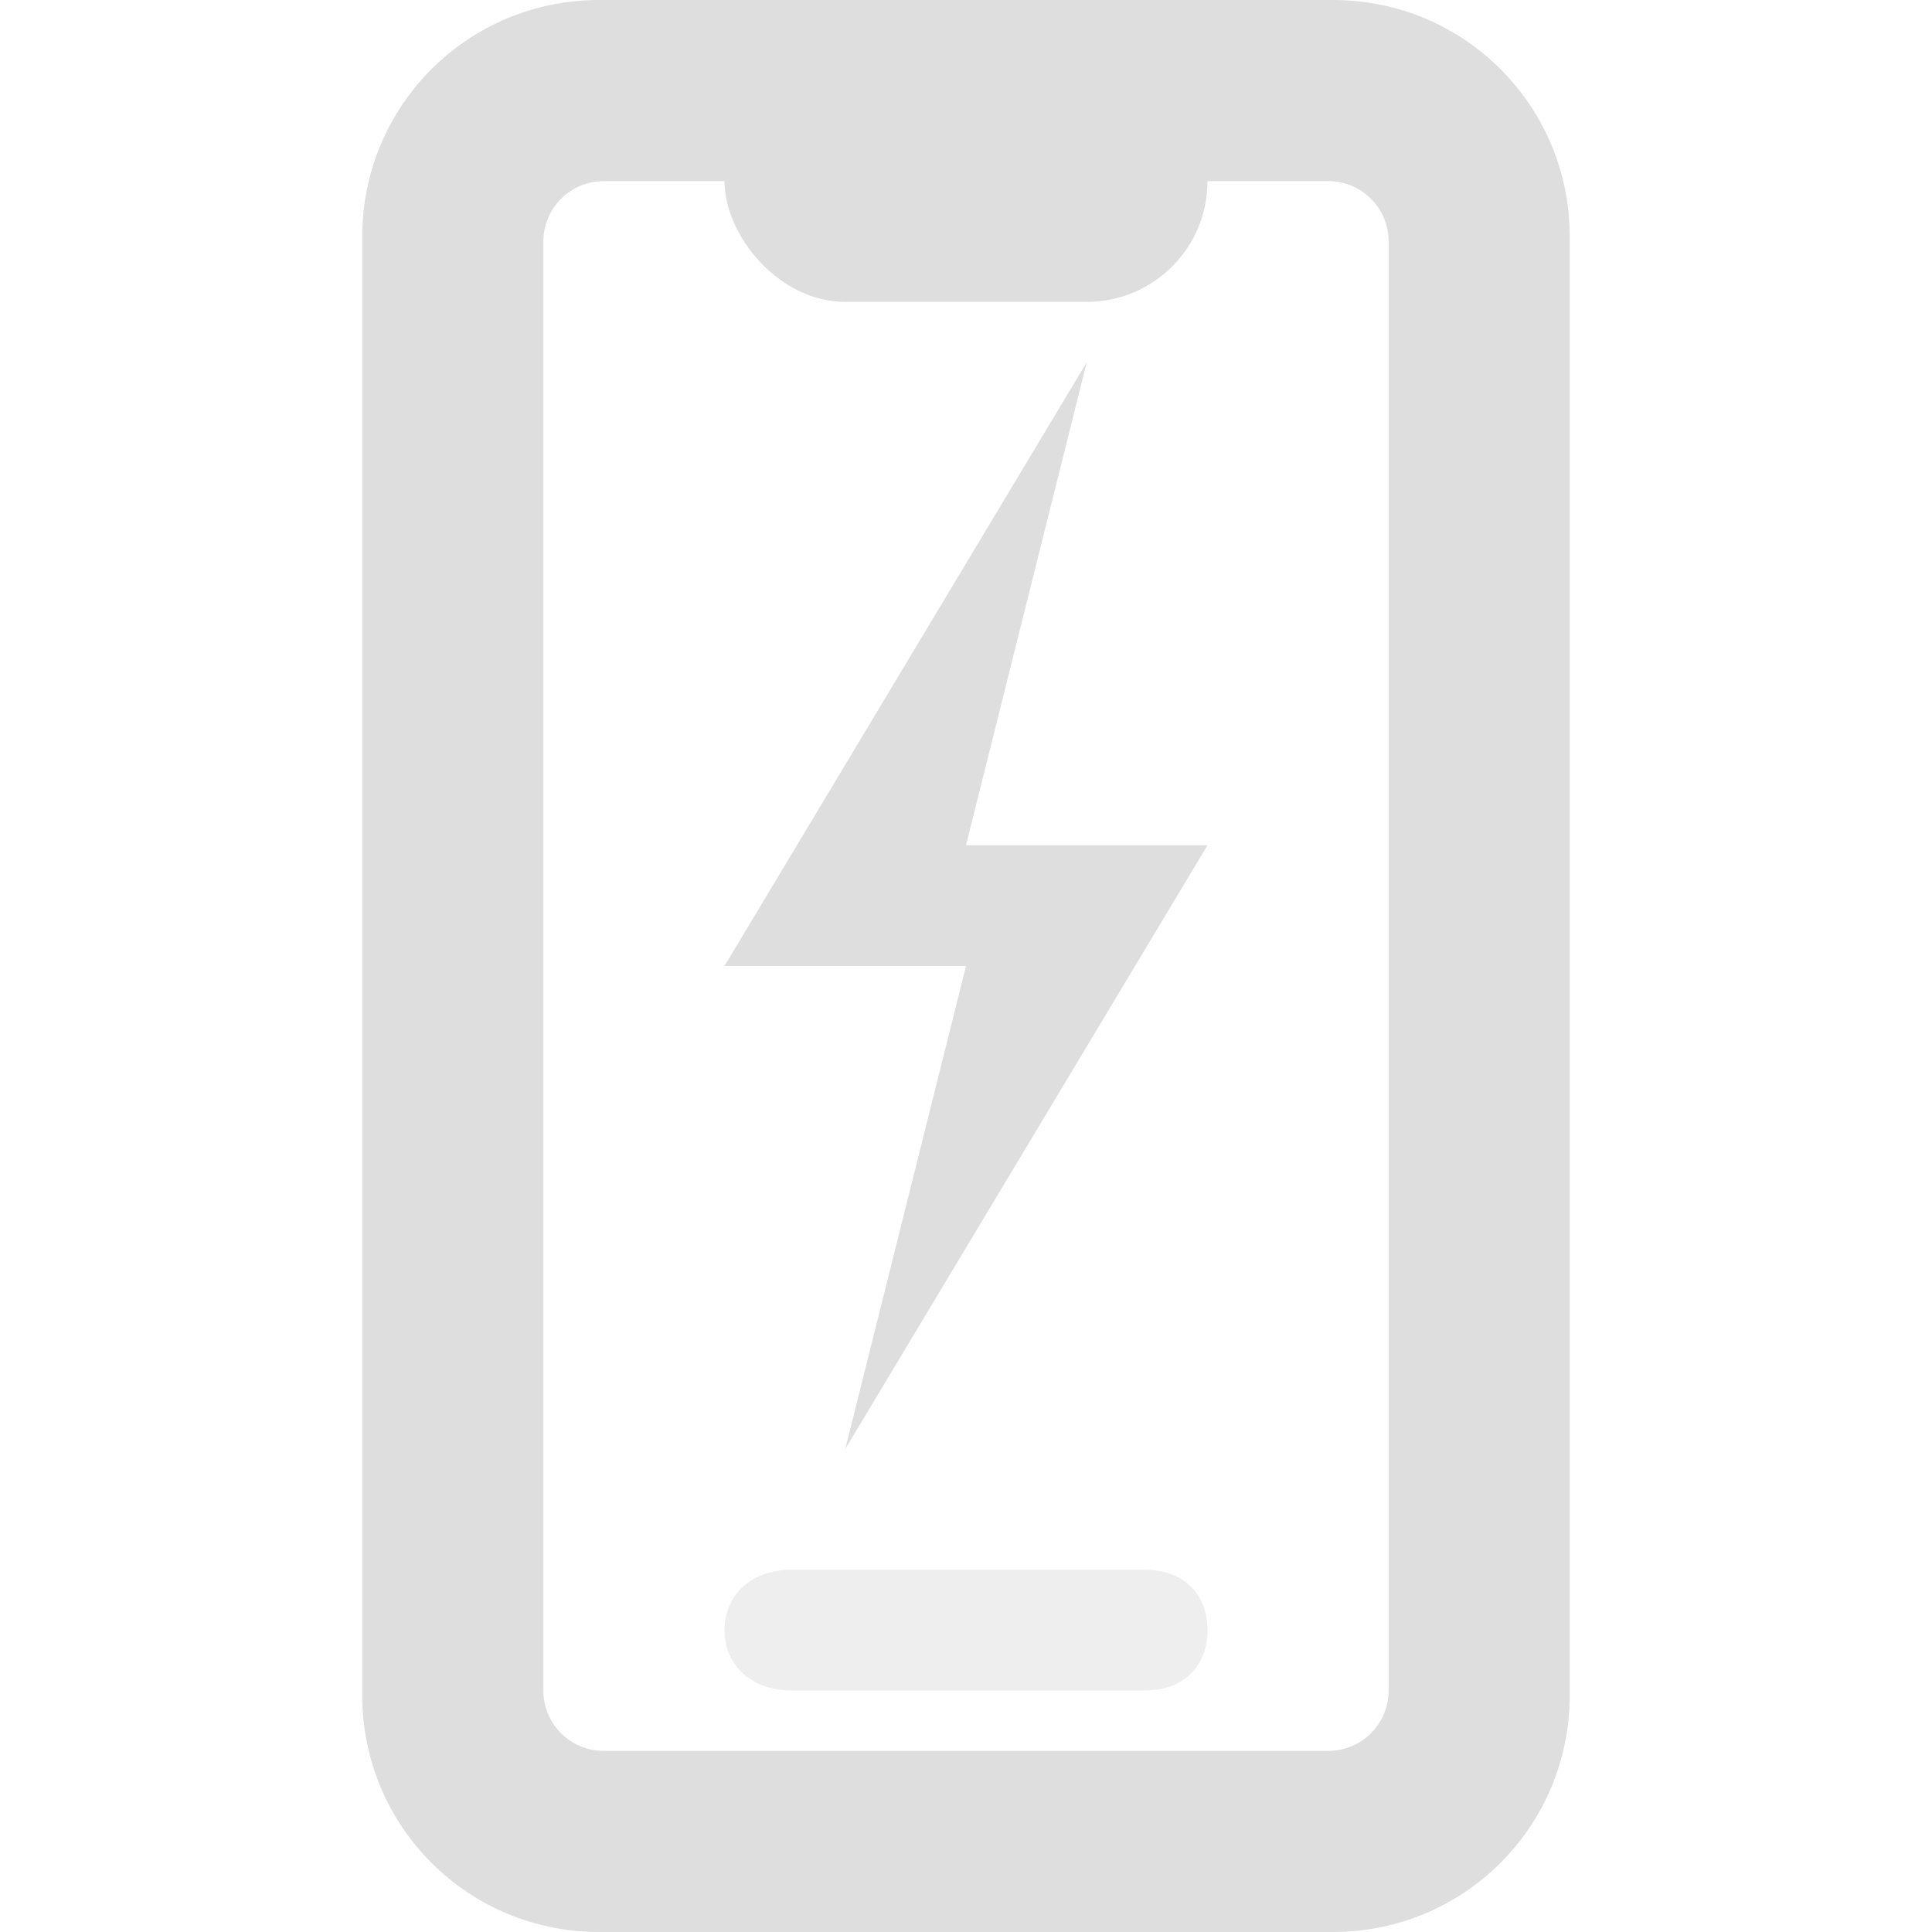<svg width="16" height="16" version="1.1" xmlns="http://www.w3.org/2000/svg">
 <defs>
  <style id="current-color-scheme" type="text/css">.ColorScheme-Text { color:#dedede; } .ColorScheme-Highlight { color:#5294e2; }</style>
 </defs>
 <path class="ColorScheme-Text" d="m9 3-3 5h2l-1 4 3-5h-2z" fill="currentColor"/>
 <path class="ColorScheme-Text" d="m4.961 0c-1.087 0-1.961 0.875-1.961 1.961v12.078c0 1.087 0.875 1.961 1.961 1.961h6.078c1.087 0 1.961-0.875 1.961-1.961v-12.078c0-1.087-0.875-1.961-1.961-1.961zm0.039 1.5h6c0.277 0 0.5 0.223 0.5 0.5v12c0 0.277-0.223 0.5-0.5 0.5h-6c-0.277 0-0.5-0.223-0.5-0.5v-12c0-0.277 0.223-0.5 0.5-0.5z" fill="currentColor"/>
 <rect class="ColorScheme-Text" x="6" y=".5" width="4" height="2" rx="1" ry="1" fill="currentColor"/>
 <path class="ColorScheme-Text" d="m6.559 13h2.915c0.353 0 0.526 0.223 0.526 0.5s-0.173 0.5-0.526 0.5h-2.915c-0.353 0-0.559-0.223-0.559-0.5s0.206-0.5 0.559-0.5z" fill="currentColor" opacity=".5"/>
</svg>
